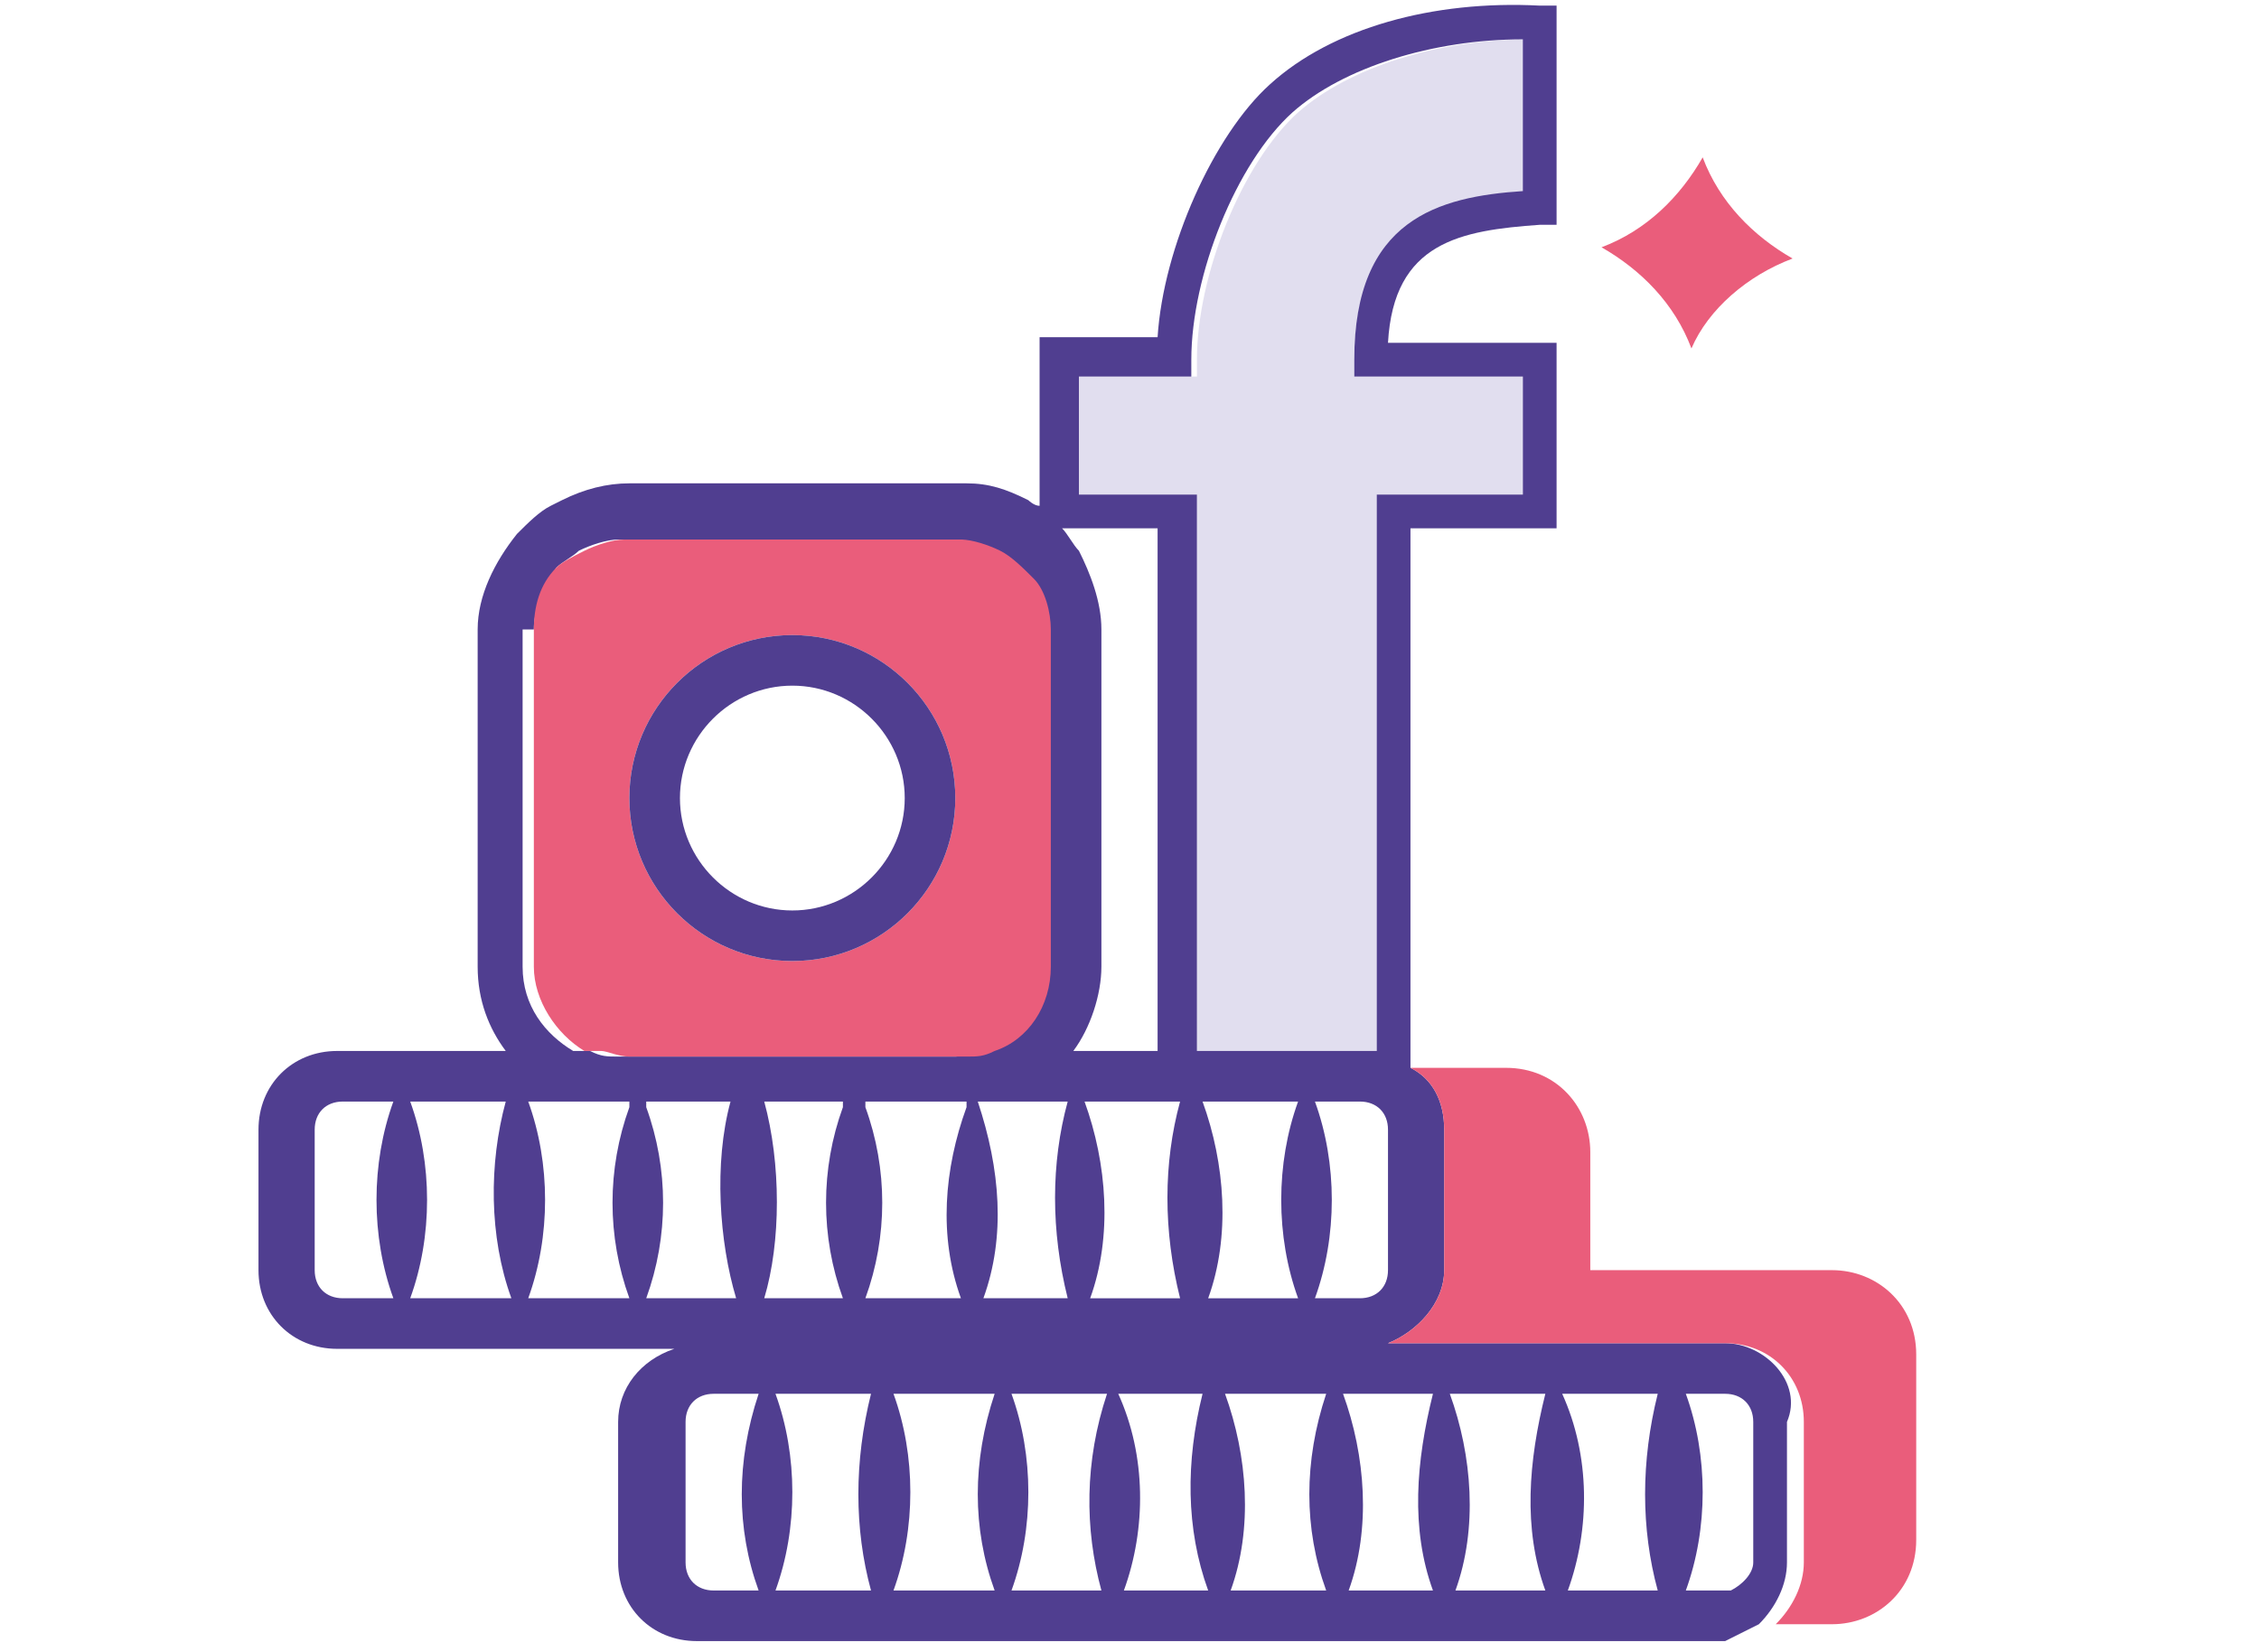 <svg xmlns="http://www.w3.org/2000/svg" xml:space="preserve" id="socialmediapayed" x="0" y="0" style="enable-background:new 0 0 40.2 29.4" version="1.1" viewBox="0 0 40.2 29.4"><style>.st1{fill:#503e90}.st2{fill:#ea5d7b}</style><path d="M24.1 6.4v.3h3v2.1h-2.6v9.9h-3.2V8.8h-2.1V6.7h2.1v-.3c0-1.5.8-3.5 1.8-4.4.9-.8 2.5-1.3 4.1-1.3v2.7c-1.6.1-3.1.6-3.1 3z" style="fill:#e1deef"/><path d="M25 18.9zm5.7 5h-6c.5-.2 1-.7 1-1.3v-2.5c0-.5-.2-.9-.6-1.1V9.4h2.6V6.1h-3c.1-1.8 1.3-2 2.7-2.1h.3V.1h-.3c-1.9-.1-3.7.4-4.8 1.4-1 .9-1.9 2.9-2 4.5h-2.1v3c-.1 0-.2-.1-.2-.1-.4-.2-.7-.3-1.1-.3h-6c-.4 0-.8.1-1.2.3l-.2.1c-.2.1-.4.3-.6.5-.4.5-.7 1.1-.7 1.7v6c0 .6.2 1.1.5 1.5H6c-.8 0-1.4.6-1.4 1.4v2.5c0 .8.6 1.4 1.4 1.4h6c-.6.2-1 .7-1 1.3v2.5c0 .8.6 1.4 1.4 1.4h18.3l.6-.3c.3-.3.5-.7.5-1.1v-2.5c.3-.7-.4-1.4-1.1-1.4zM7 23.1h-.9c-.3 0-.5-.2-.5-.5v-2.5c0-.3.2-.5.5-.5H7c-.4 1.1-.4 2.4 0 3.5zm2.1 0H7.3c.4-1.1.4-2.4 0-3.5H9c-.3 1.1-.3 2.4.1 3.5zm15.6-.5c0 .3-.2.5-.5.5h-.8c.4-1.1.4-2.4 0-3.5h.8c.3 0 .5.2.5.5v2.5zM19.1 6.7h2.1v-.3c0-1.5.8-3.5 1.8-4.4.9-.8 2.5-1.3 4.1-1.3v2.7c-1.5.1-3 .5-3 3v.3h3v2.1h-2.6v9.9h-3.2V8.8h-2.1V6.7zm4 16.4h-1.6c.4-1.1.3-2.4-.1-3.5h1.7c-.4 1.1-.4 2.4 0 3.5zm-2.1 0h-1.6c.4-1.1.3-2.4-.1-3.5H21c-.3 1.1-.3 2.3 0 3.5zm-.4-13.7v9.3h-1.5c.3-.4.5-1 .5-1.5v-6c0-.5-.2-1-.4-1.4-.1-.1-.2-.3-.3-.4h1.7zM19 23.1h-1.5c.4-1.1.3-2.3-.1-3.5H19c-.3 1.1-.3 2.3 0 3.5zM9.5 11.2c0-.4.2-.8.4-1.1.1-.1.3-.2.4-.3.2-.1.5-.2.7-.2h6c.2 0 .5.1.7.2.2.1.4.3.6.5.2.3.3.6.3.9v6c0 .7-.4 1.2-1 1.5h-.1c-.2 0-.3.1-.5.1h-6c-.2 0-.3 0-.5-.1h-.3c-.5-.3-.9-.8-.9-1.5v-6zm7.6 11.9h-1.7c.4-1.1.4-2.3 0-3.4v-.1h1.8v.1c-.4 1.1-.5 2.3-.1 3.4zm-5.9 0H9.4c.4-1.1.4-2.4 0-3.5h1.8v.1c-.4 1.1-.4 2.3 0 3.4zm.3 0c.4-1.1.4-2.3 0-3.4v-.1H13c-.3 1.1-.2 2.5.1 3.5h-1.6zm2 5.2h-.8c-.3 0-.5-.2-.5-.5v-2.5c0-.3.2-.5.5-.5h.8c-.4 1.2-.4 2.4 0 3.5zm.1-8.7H15v.1c-.4 1.1-.4 2.3 0 3.4h-1.4c.3-1 .3-2.4 0-3.5zm1.9 8.7h-1.7c.4-1.1.4-2.4 0-3.5h1.7c-.3 1.2-.3 2.4 0 3.5zm2.2 0h-1.8c.4-1.1.4-2.4 0-3.5h1.8c-.4 1.2-.4 2.4 0 3.5zm1.9 0H18c.4-1.1.4-2.4 0-3.5h1.7c-.4 1.2-.4 2.4-.1 3.5zm1.9 0H20c.4-1.1.4-2.4-.1-3.5h1.5c-.3 1.2-.3 2.4.1 3.5zm2.1 0h-1.7c.4-1.1.3-2.4-.1-3.5h1.8c-.4 1.2-.4 2.4 0 3.5zm1.9 0H24c.4-1.1.3-2.4-.1-3.5h1.6c-.3 1.2-.4 2.4 0 3.5zm2 0h-1.6c.4-1.1.3-2.4-.1-3.5h1.7c-.3 1.2-.4 2.4 0 3.5zm2 0h-1.6c.4-1.1.4-2.4-.1-3.5h1.7c-.3 1.2-.3 2.4 0 3.5zm1.7-.5c0 .2-.2.4-.4.5H30c.4-1.1.4-2.4 0-3.5h.7c.3 0 .5.2.5.5v2.5z" class="st1"/><path d="M18.4 10.3c-.2-.2-.4-.4-.6-.5-.2-.1-.5-.2-.7-.2h-6c-.2 0-.5.1-.7.2-.2.1-.4.2-.5.3-.3.3-.4.7-.4 1.1v6c0 .6.4 1.2.9 1.5h.3c.1 0 .3.1.5.1h6c.2 0 .3 0 .5-.1.6-.2 1-.8 1-1.5v-6c0-.3-.1-.7-.3-.9zm-4.3 6.8c-1.6 0-2.9-1.3-2.9-2.9 0-1.6 1.3-2.9 2.9-2.9 1.6 0 2.9 1.3 2.9 2.9 0 1.6-1.3 2.9-2.9 2.9z" class="st2"/><path d="M14.1 11.3c-1.6 0-2.9 1.3-2.9 2.9 0 1.6 1.3 2.9 2.9 2.9 1.6 0 2.9-1.3 2.9-2.9 0-1.6-1.3-2.9-2.9-2.9zm0 4.9c-1.1 0-2-.9-2-2s.9-2 2-2 2 .9 2 2-.9 2-2 2z" class="st1"/><path d="M34.1 24.1v3.3c0 .9-.7 1.5-1.5 1.5h-1c.3-.3.5-.7.5-1.1v-2.5c0-.8-.6-1.4-1.4-1.4h-6c.5-.2 1-.7 1-1.3v-2.5c0-.5-.2-.9-.6-1.1h1.7c.9 0 1.5.7 1.5 1.5v2.1h4.3c.8 0 1.5.6 1.5 1.5z" class="st2"/><path d="M21.2 19.2z" class="st1"/><path d="M30.1 6.2c-.3-.8-.9-1.4-1.6-1.8.8-.3 1.4-.9 1.8-1.6.3.8.9 1.4 1.6 1.8-.8.3-1.5.9-1.8 1.6z" class="st2"/></svg>
